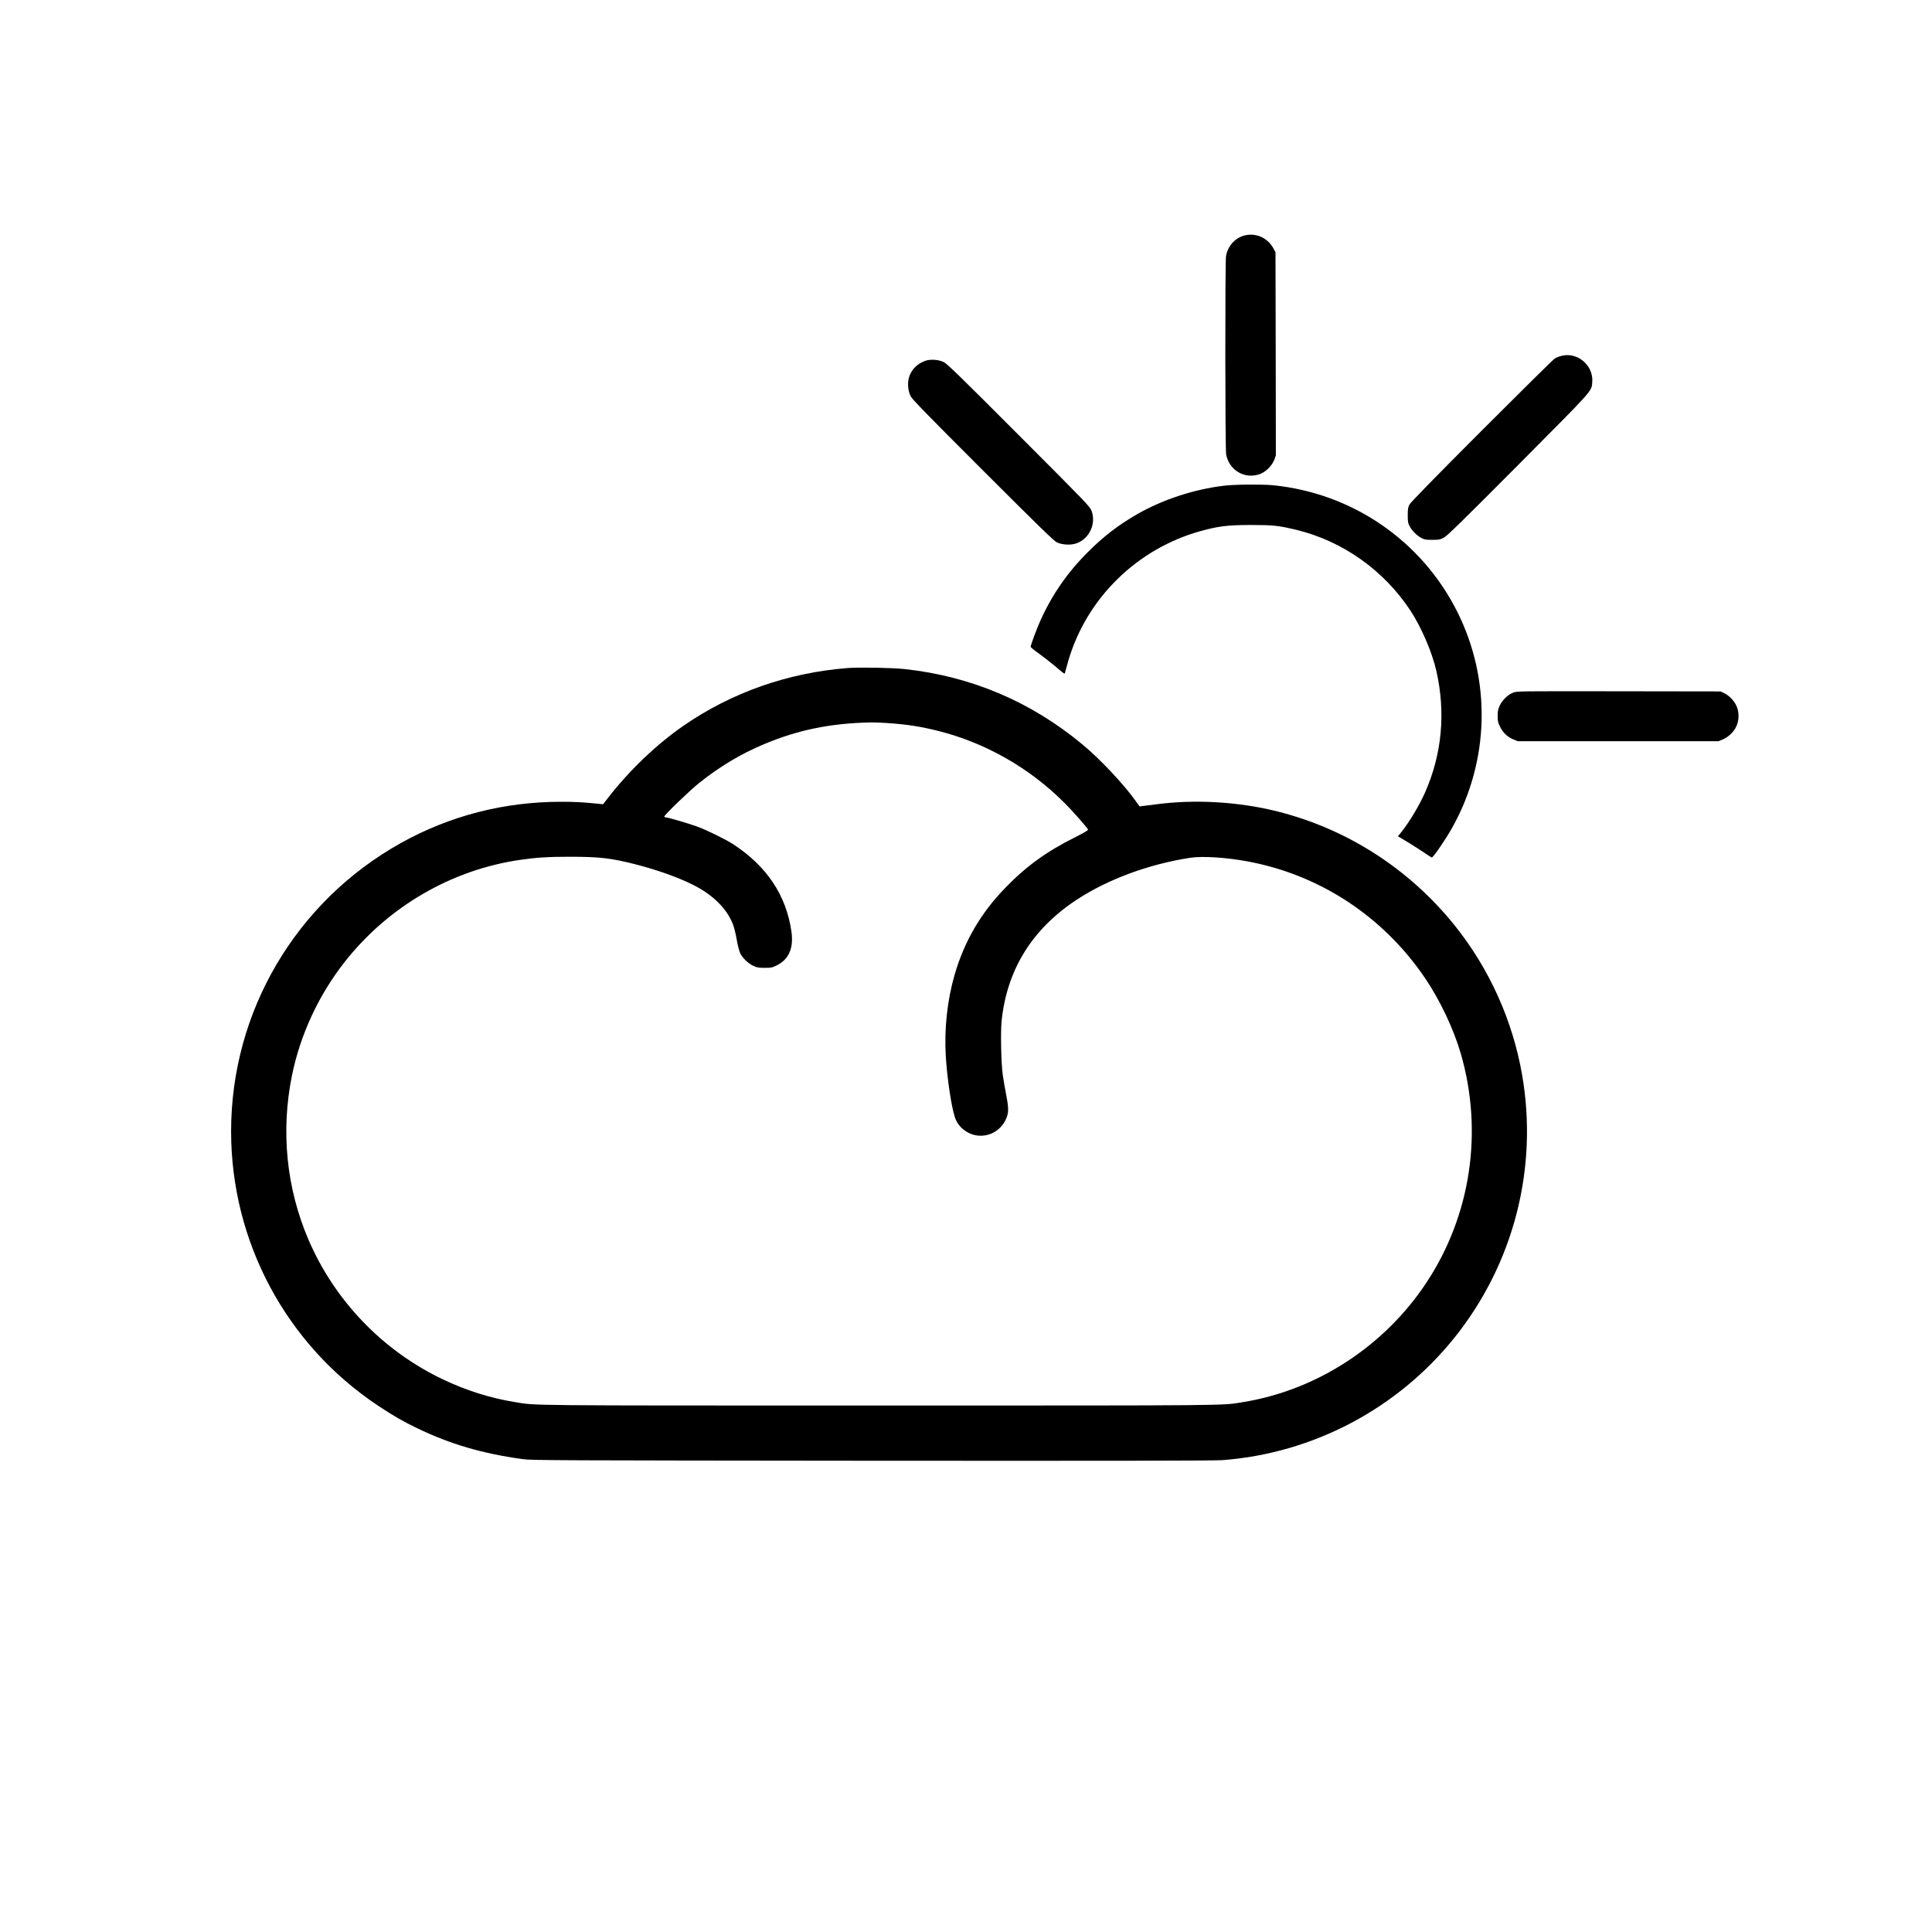<?xml version="1.0" standalone="no"?>
<!DOCTYPE svg PUBLIC "-//W3C//DTD SVG 20010904//EN"
 "http://www.w3.org/TR/2001/REC-SVG-20010904/DTD/svg10.dtd">
<svg version="1.0" xmlns="http://www.w3.org/2000/svg"
 viewBox="0 0 2600 2600"
 preserveAspectRatio="xMidYMid meet">
<g transform="translate(0,2600) scale(0.1,-0.1)"
fill="#000000" stroke="none">
<path d="M16782 22838 c-144 -21 -258 -137 -283 -287 -13 -83 -12 -2592 2
-2666 40 -216 253 -339 456 -264 80 30 162 113 192 192 l21 58 -2 1367 -3
1367 -24 45 c-70 135 -212 210 -359 188z"/>
<path d="M20995 21206 c-22 -7 -53 -20 -70 -29 -16 -8 -458 -445 -982 -969
-658 -659 -958 -967 -975 -998 -20 -38 -23 -60 -23 -145 0 -89 3 -105 27 -150
32 -60 97 -124 158 -156 39 -21 59 -24 145 -24 91 0 105 3 155 29 44 23 236
210 1000 978 1028 1033 987 988 998 1115 18 234 -211 419 -433 349z"/>
<path d="M12451 21144 c-102 -37 -176 -108 -212 -203 -30 -80 -23 -194 15
-271 23 -45 193 -220 974 -1001 775 -774 956 -950 997 -969 74 -34 192 -39
267 -10 171 64 261 263 198 435 -22 58 -55 93 -979 1018 -788 790 -965 962
-1010 984 -68 34 -183 42 -250 17z"/>
<path d="M16475 19464 c-409 -49 -825 -186 -1172 -384 -254 -146 -455 -301
-668 -515 -274 -274 -482 -576 -638 -926 -48 -109 -127 -321 -127 -343 0 -7
48 -47 108 -89 59 -42 154 -116 211 -164 149 -126 139 -120 146 -86 4 15 22
82 41 148 247 847 929 1514 1788 1750 238 65 358 79 666 80 301 0 380 -8 618
-66 622 -151 1178 -545 1535 -1089 144 -220 290 -558 346 -805 129 -565 77
-1125 -153 -1644 -77 -173 -209 -393 -319 -531 l-44 -54 128 -77 c71 -43 171
-107 224 -143 52 -36 99 -66 103 -66 20 0 187 244 275 401 504 901 529 1989
67 2909 -481 956 -1410 1593 -2479 1700 -144 14 -513 11 -656 -6z"/>
<path d="M11410 17010 c-803 -62 -1567 -330 -2212 -777 -360 -248 -730 -602
-1013 -967 l-69 -89 -70 7 c-213 21 -310 26 -497 26 -765 0 -1496 -188 -2154
-555 -1413 -788 -2285 -2268 -2285 -3880 0 -1485 741 -2869 1975 -3690 206
-137 344 -217 531 -306 449 -216 877 -341 1424 -416 116 -16 443 -17 4695 -21
3256 -2 4612 0 4715 8 1222 92 2357 692 3125 1650 796 994 1127 2280 909 3534
-127 734 -442 1431 -906 2010 -610 761 -1447 1300 -2387 1536 -523 132 -1121
166 -1646 94 -60 -8 -132 -17 -160 -20 l-50 -6 -56 79 c-166 230 -474 557
-710 753 -696 578 -1497 918 -2394 1016 -168 18 -605 26 -765 14z m525 -740
c267 -18 450 -46 690 -106 636 -160 1229 -497 1700 -969 111 -110 294 -318
317 -359 5 -9 -47 -39 -165 -99 -393 -196 -665 -393 -947 -684 -331 -340 -553
-721 -685 -1177 -97 -338 -139 -721 -117 -1089 18 -299 74 -672 122 -822 33
-101 110 -181 213 -223 177 -72 382 8 468 183 45 93 47 148 10 340 -17 88 -38
212 -47 275 -21 157 -30 564 -15 716 70 693 412 1245 1016 1639 417 273 965
475 1520 561 164 25 468 7 761 -46 977 -177 1837 -740 2401 -1572 202 -297
386 -687 482 -1018 304 -1051 135 -2177 -462 -3080 -566 -856 -1473 -1447
-2467 -1609 -297 -48 -54 -46 -4900 -46 -4848 0 -4604 -2 -4900 46 -335 55
-655 156 -968 305 -811 385 -1460 1061 -1812 1884 -297 694 -373 1461 -220
2211 113 550 359 1078 709 1524 587 746 1439 1241 2366 1374 215 31 374 41
659 41 405 0 557 -18 881 -100 294 -75 576 -175 778 -276 273 -136 460 -323
543 -539 14 -39 37 -130 49 -203 13 -74 34 -154 46 -180 31 -64 108 -138 177
-170 49 -23 70 -27 152 -27 87 0 101 3 161 32 165 81 231 233 200 455 -70 489
-331 881 -786 1178 -101 65 -349 187 -479 235 -114 42 -398 125 -427 125 -10
0 -19 5 -19 11 0 22 339 348 470 453 276 220 561 391 869 520 459 193 899 283
1441 294 36 1 133 -3 215 -8z"/>
<path d="M20363 16679 c-70 -27 -145 -100 -180 -174 -23 -50 -28 -73 -28 -140
0 -71 4 -89 33 -147 39 -80 101 -138 181 -170 l56 -23 1350 0 1350 0 57 23
c76 31 150 101 185 177 39 84 39 195 1 277 -32 69 -96 136 -163 169 l-50 24
-1370 2 c-1349 2 -1371 2 -1422 -18z"/>
</g>
</svg>
